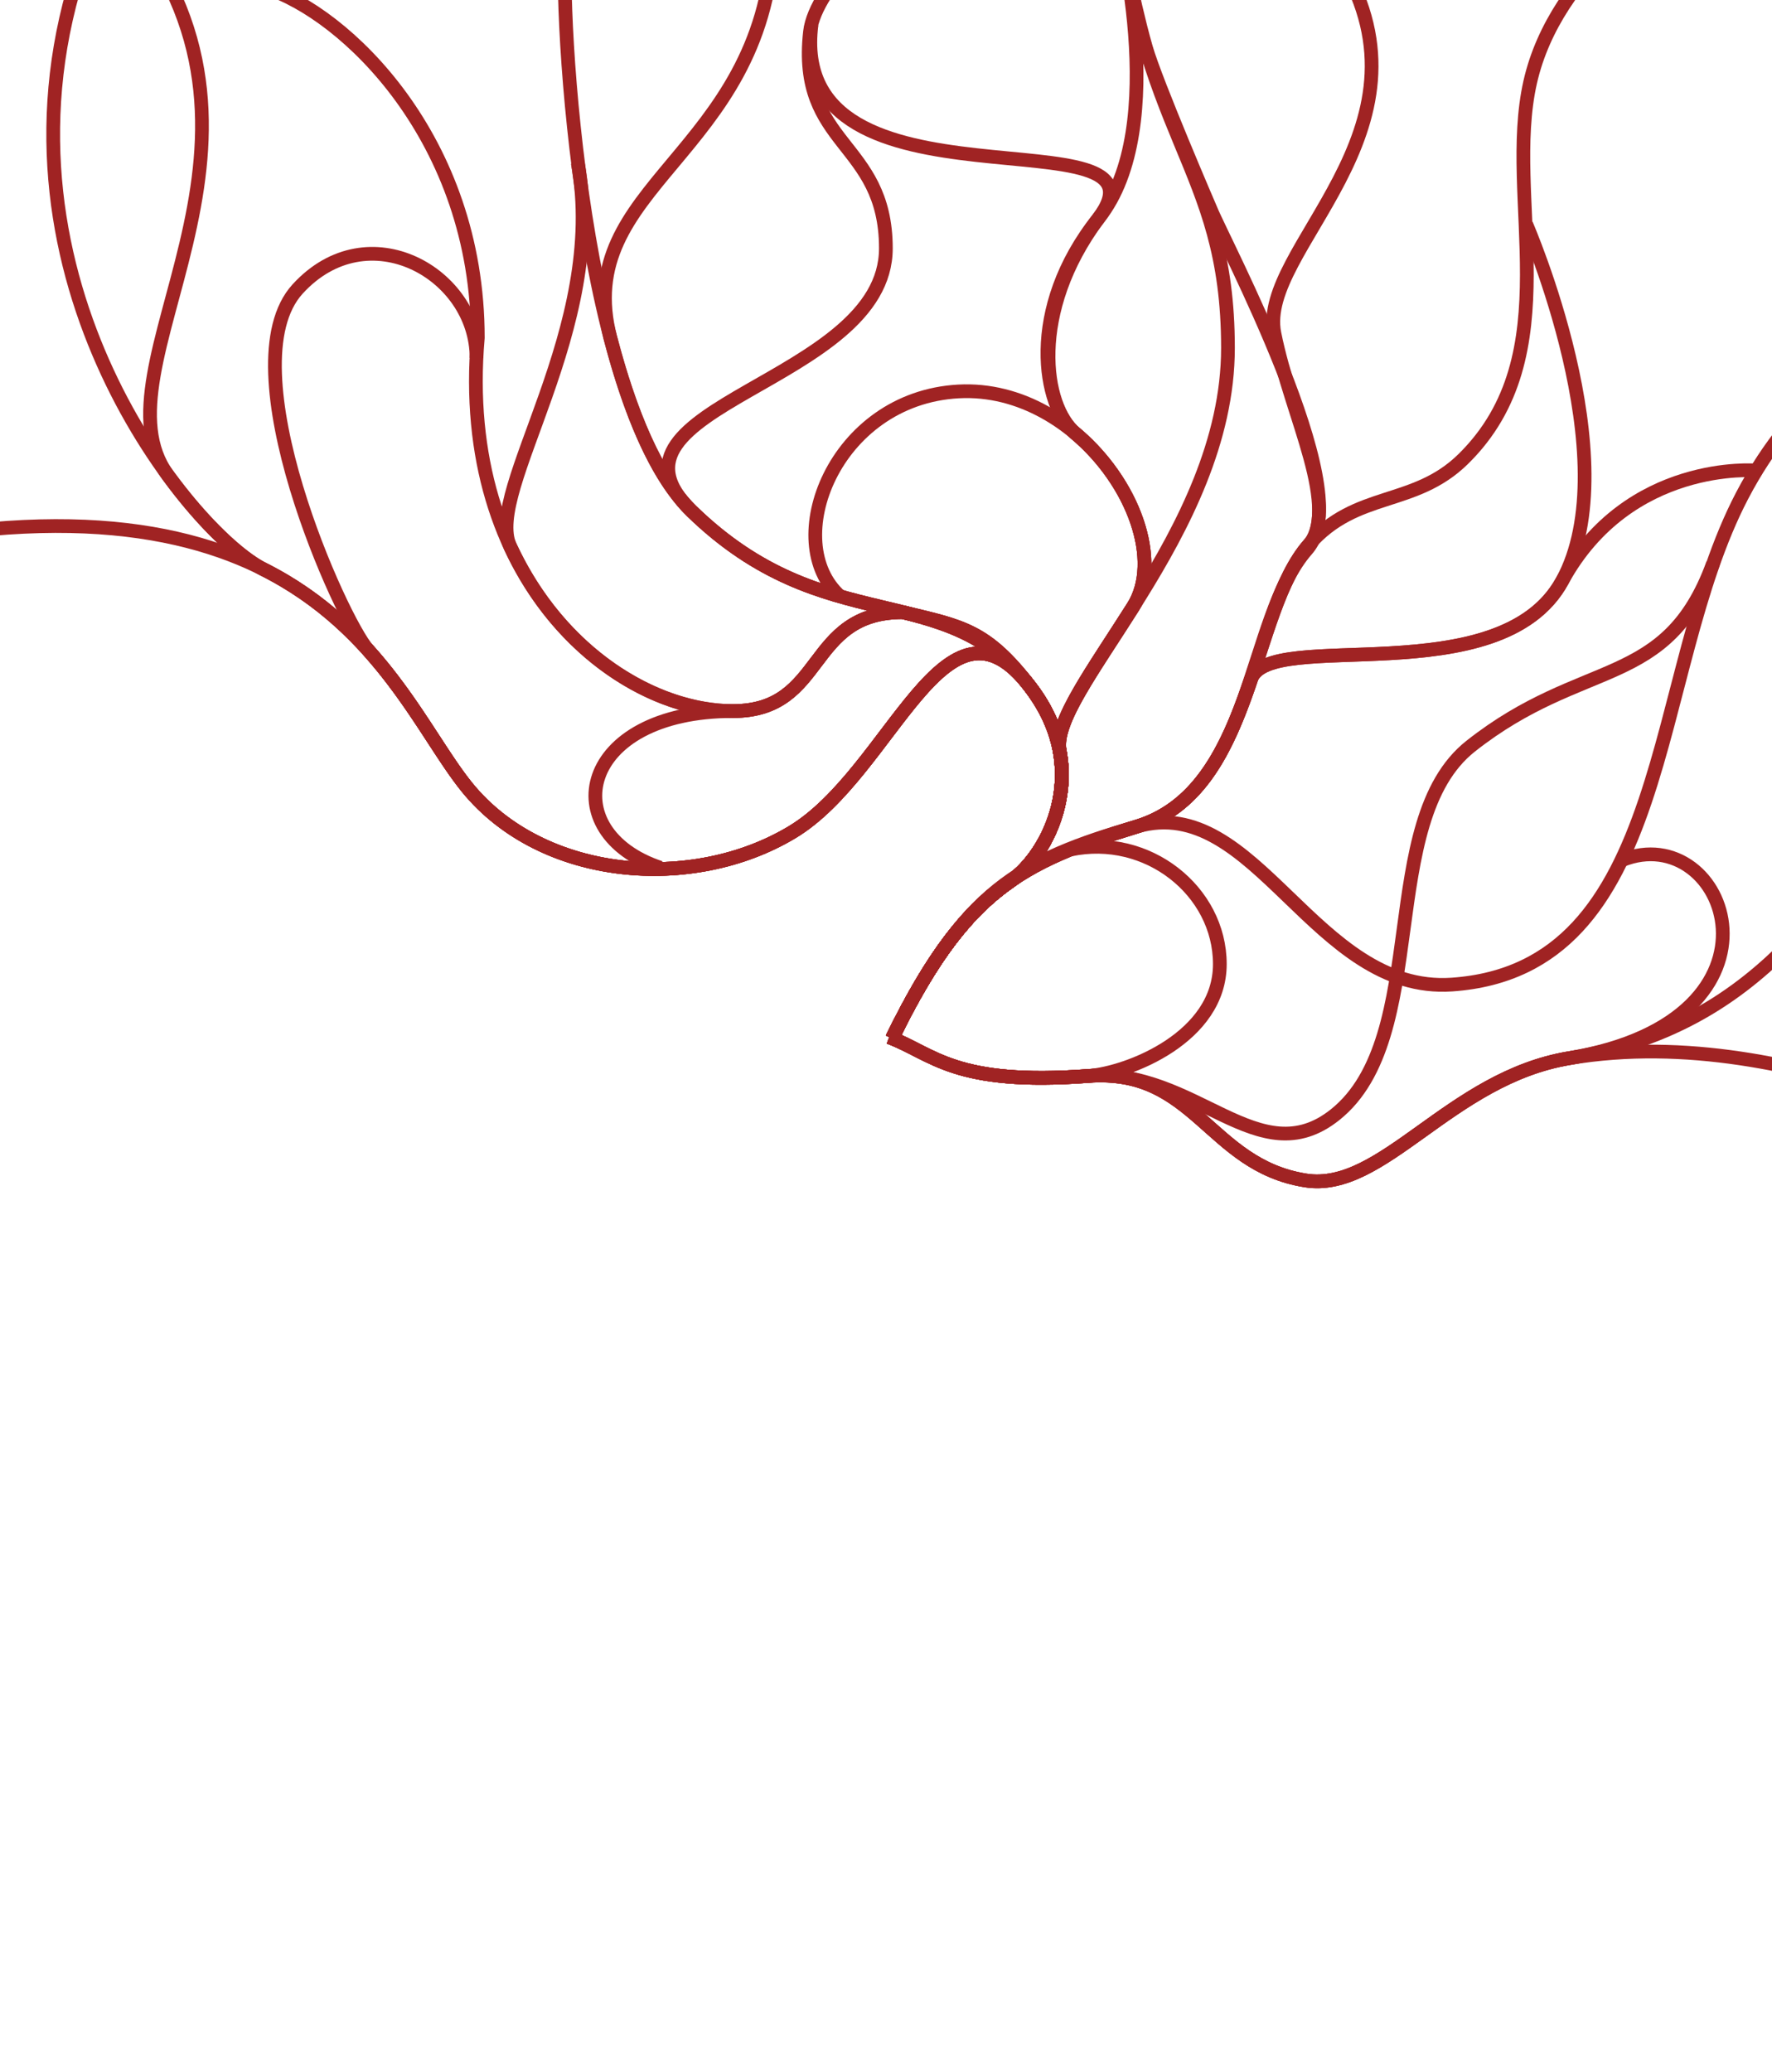 <svg width="6972" height="8151" viewBox="0 0 6972 8151" fill="none" xmlns="http://www.w3.org/2000/svg">
<g clip-path="url(#clip0_9_2)">
<path d="M3510 4085.5C3792 3506 4014 3392 4474 3251.5C4934 3111 4917.5 2407.5 5150.5 2142C5336.9 1929.6 5563.79 1995.7 5757 1806C6176.59 1394.03 5917.29 781.172 6020.5 323.5C6119.5 -115.5 6564.33 -416 6816.5 -552" stroke="#A02323" stroke-width="54"/>
<path d="M3510 4085.5C3792 3506 4014 3392 4474 3251.5C4934 3111 4917.5 2407.5 5150.5 2142C5336.9 1929.6 4812 945 4763.5 824C4763.5 824 4548.01 324.5 4508.5 186.5C4477.77 79.183 4450 -52.5 4450 -52.5" stroke="#A02323" stroke-width="54"/>
<path d="M3510 4085.5C3792 3506 4014 3392 4474 3251.5C4934 3111 4907.5 2429 5140.5 2163.5C5282.23 2002 5079.5 1641.5 5014 1310.5C4948.5 979.5 5673.5 518.5 5278 -143.5" stroke="#A02323" stroke-width="54"/>
<path d="M3510 4085.5C3668.18 3760.44 3807.48 3581.85 3980.5 3462.89C4115.93 3369.77 4307.78 3034.85 4053 2702C3718.5 2265 3252 2527.5 2721 2010.5C2296.2 1596.9 2197 79.167 2226 -260.5" stroke="#A02323" stroke-width="54"/>
<path d="M3510 4085.5C3668.18 3760.44 3807.48 3581.85 3980.5 3462.89C4115.93 3369.77 4307.78 3034.85 4053 2702C3718.5 2265 3252 2527.5 2721 2010.5C2582.03 1875.2 2477.91 1621.73 2401.72 1330C2245.02 729.962 2998 612.5 3042.5 -220" stroke="#A02323" stroke-width="54"/>
<path d="M3510 4085.5C3668.18 3760.45 3807.48 3581.85 3980.5 3462.89C4115.93 3369.77 4307.78 3034.86 4053 2702C3881.13 2477.46 3784.41 2464.32 3552 2408.5C3170.5 2408.5 3251 2797.5 2884 2797.5C2275 2797.5 2179.5 3274.5 2598 3414" stroke="#A02323" stroke-width="54"/>
<path d="M3510 4085.5C3668.18 3760.44 3807.48 3581.85 3980.5 3462.89C4115.93 3369.77 4307.78 3034.86 4053 2702C3881.13 2477.46 3784.41 2464.32 3552 2408.5C3170.5 2408.5 3251 2797.5 2884 2797.5C2420.33 2797.5 1796.52 2283.5 1880 1329C1880 545.5 1358 50.5 1043 -48.5" stroke="#A02323" stroke-width="54"/>
<path d="M3510 4085.5C3668.18 3760.44 3807.48 3581.85 3980.5 3462.89C4115.93 3369.77 4307.78 3034.86 4053 2702C3881.13 2477.46 3784.41 2464.32 3552 2408.5C3170.5 2408.5 3251 2797.5 2884 2797.5C2578.47 2797.5 2203.41 2574.32 2007 2149C1905.33 1928.85 2393.5 1292 2273 640" stroke="#A02323" stroke-width="54"/>
<path d="M3510 4085.5C3668.18 3760.44 3807.48 3581.85 3980.5 3462.89C4081.33 3393.57 4213.42 3190.23 4169.22 2953.5C4125.02 2716.77 4831.5 2100 4831.5 1369C4831.5 638 4481 562 4382 -489" stroke="#A02323" stroke-width="54"/>
<path d="M3510 4085.5C3668.18 3760.44 3807.48 3581.85 3980.5 3462.89C4081.33 3393.57 4213.42 3190.23 4169.22 2953.5C4148.24 2841.14 4296.37 2643.17 4457.81 2388C4636.5 2105.56 4261 1513 3771 1540C3281 1567 3066 2134 3306.5 2347" stroke="#A02323" stroke-width="54"/>
<path d="M3510 4085.5C3668.18 3760.45 3807.48 3581.85 3980.5 3462.89C4081.33 3393.57 4213.42 3190.23 4169.22 2953.5C4148.24 2841.14 4296.37 2643.17 4457.81 2388C4573.05 2205.85 4457.8 1894.73 4230 1703.98C4104.56 1598.95 4034.74 1218.33 4322 859C4610.59 498 4397 -301.5 4380.5 -368.5" stroke="#A02323" stroke-width="54"/>
<path d="M3510 4085.5C3668.18 3760.45 3807.48 3581.85 3980.5 3462.89C4081.33 3393.57 4213.42 3190.23 4169.22 2953.5C4148.24 2841.14 4296.37 2643.17 4457.81 2388C4573.05 2205.85 4457.8 1894.73 4230 1703.98C4104.56 1598.95 4046.86 1227.69 4322 859C4647 423.5 3092 885 3193 96.5" stroke="#A02323" stroke-width="54"/>
<path d="M3510 4085.5C3668.18 3760.45 3807.48 3581.85 3980.5 3462.89C4115.93 3369.77 4307.78 3034.85 4053 2702C3718.5 2265 3510 3037 3117.5 3273.5C2725 3510 2135 3462.89 1838 3098C1560.07 2756.54 1297.5 1881 -244 2106" stroke="#A02323" stroke-width="54"/>
<path d="M3510 4085.5C3668.18 3760.44 3807.48 3581.85 3980.5 3462.89C4115.93 3369.77 4307.78 3034.85 4053 2702C3718.5 2265 3510 3037 3117.5 3273.5C2725 3510 2135 3462.89 1838 3098C1666.44 2887.23 1500.74 2472.97 1036.5 2239.66C748.639 2094.98 -67 1100 304.5 -92" stroke="#A02323" stroke-width="54"/>
<path d="M3510 4085.5C3668.18 3760.44 3807.48 3581.85 3980.5 3462.89C4115.93 3369.77 4307.78 3034.85 4053 2702C3718.5 2265 3510 3037 3117.5 3273.5C2725 3510 2135 3462.89 1838 3098C1666.44 2887.23 1500.74 2472.97 1036.5 2239.66C945.552 2193.95 801.922 2063.36 659.692 1868.5C351.748 1446.6 1211 587.5 514 -299" stroke="#A02323" stroke-width="54"/>
<path d="M3510 4085.5C3668.18 3760.45 3807.48 3581.85 3980.5 3462.89C4115.93 3369.77 4307.78 3034.85 4053 2702C3718.5 2265 3510 3037 3117.5 3273.5C2725 3510 2135 3462.89 1838 3098C1730.74 2966.22 1625.77 2754.91 1448.7 2558C1342.55 2439.96 893.3 1441 1171 1137C1448.7 833 1875 1077.5 1875 1408" stroke="#A02323" stroke-width="54"/>
<path d="M3510 4085.5C3668.18 3760.44 3807.48 3581.85 3980.5 3462.89C4115.93 3369.77 4307.78 3034.85 4053 2702C3718.5 2265 3252 2527.5 2721 2010.5C2296.2 1596.9 3485.5 1508 3485.5 977C3485.5 554.5 3136 576.5 3187 125C3207.26 -54.327 3502.33 -338.333 3747.5 -450" stroke="#A02323" stroke-width="54"/>
<path d="M3510 4085.5C3792 3506 4011.94 3385.07 4474 3251.5C4941 3116.5 5172.56 3910.96 5712.5 3873.5C6584 3813.04 6486.06 2654.5 6854.5 1950C7272.62 1150.5 8068.17 1133.83 8547 970.5" stroke="#A02323" stroke-width="54"/>
<path d="M3510 4085.5C3792 3506 4014 3392 4474 3251.5C4727.94 3173.94 4836.66 2924.81 4922.31 2672.5C4991.82 2467.76 5901.44 2733 6146.5 2285.5C6407.99 1808 6909.5 1851 6909.5 1851" stroke="#A02323" stroke-width="54"/>
<path d="M3510 4085.5C3792 3506 4014 3392 4474 3251.5C4727.94 3173.94 4836.66 2924.81 4922.31 2672.5C4991.82 2467.76 5901.44 2733 6146.5 2285.5C6407.99 1808 6005 882.5 6005 882.5" stroke="#A02323" stroke-width="54"/>
<path d="M3498.5 4080.5C3673.67 4146.67 3753.45 4272.62 4283 4233C4704 4201.5 4755 4583 5136 4644C5440.8 4692.8 5703 4241.54 6174.5 4163C7094.07 4009.81 7956.67 4585 8313 4555.5" stroke="#A02323" stroke-width="54"/>
<path d="M3498.5 4080.5C3673.67 4146.67 3753.45 4272.62 4283 4233C4704 4201.5 4755 4583 5136 4644C5440.8 4692.8 5703 4241.54 6174.5 4163C7094.07 4009.81 7209.17 3301.5 7565.5 3272" stroke="#A02323" stroke-width="54"/>
<path d="M3498.5 4080.5C3673.67 4146.67 3753.45 4272.62 4283 4233C4704 4201.5 4755 4583 5136 4644C5440.8 4692.8 5703 4241.54 6174.5 4163C7094.07 4009.81 6794.5 3217.5 6382 3384" stroke="#A02323" stroke-width="54"/>
<path d="M3498.5 4080.5C3673.67 4146.67 3753.45 4272.62 4283 4233C4704 4201.5 4951.47 4626.25 5253 4385.5C5635 4080.5 5411.4 3231.78 5786.5 2935.5C6231.5 2584 6557 2715 6739.5 2218.5" stroke="#A02323" stroke-width="54"/>
<path d="M3498.5 4080.5C3673.67 4146.67 3753.45 4272.62 4283 4233C4441 4221.18 4799.5 4080.5 4799.5 3793C4799.5 3505.5 4514.5 3278 4211 3342.5" stroke="#A02323" stroke-width="54"/>
</g>
<defs>
<clipPath id="clip0_9_2">
<rect width="6972" height="8151" fill="white"/>
</clipPath>
</defs>
</svg>
